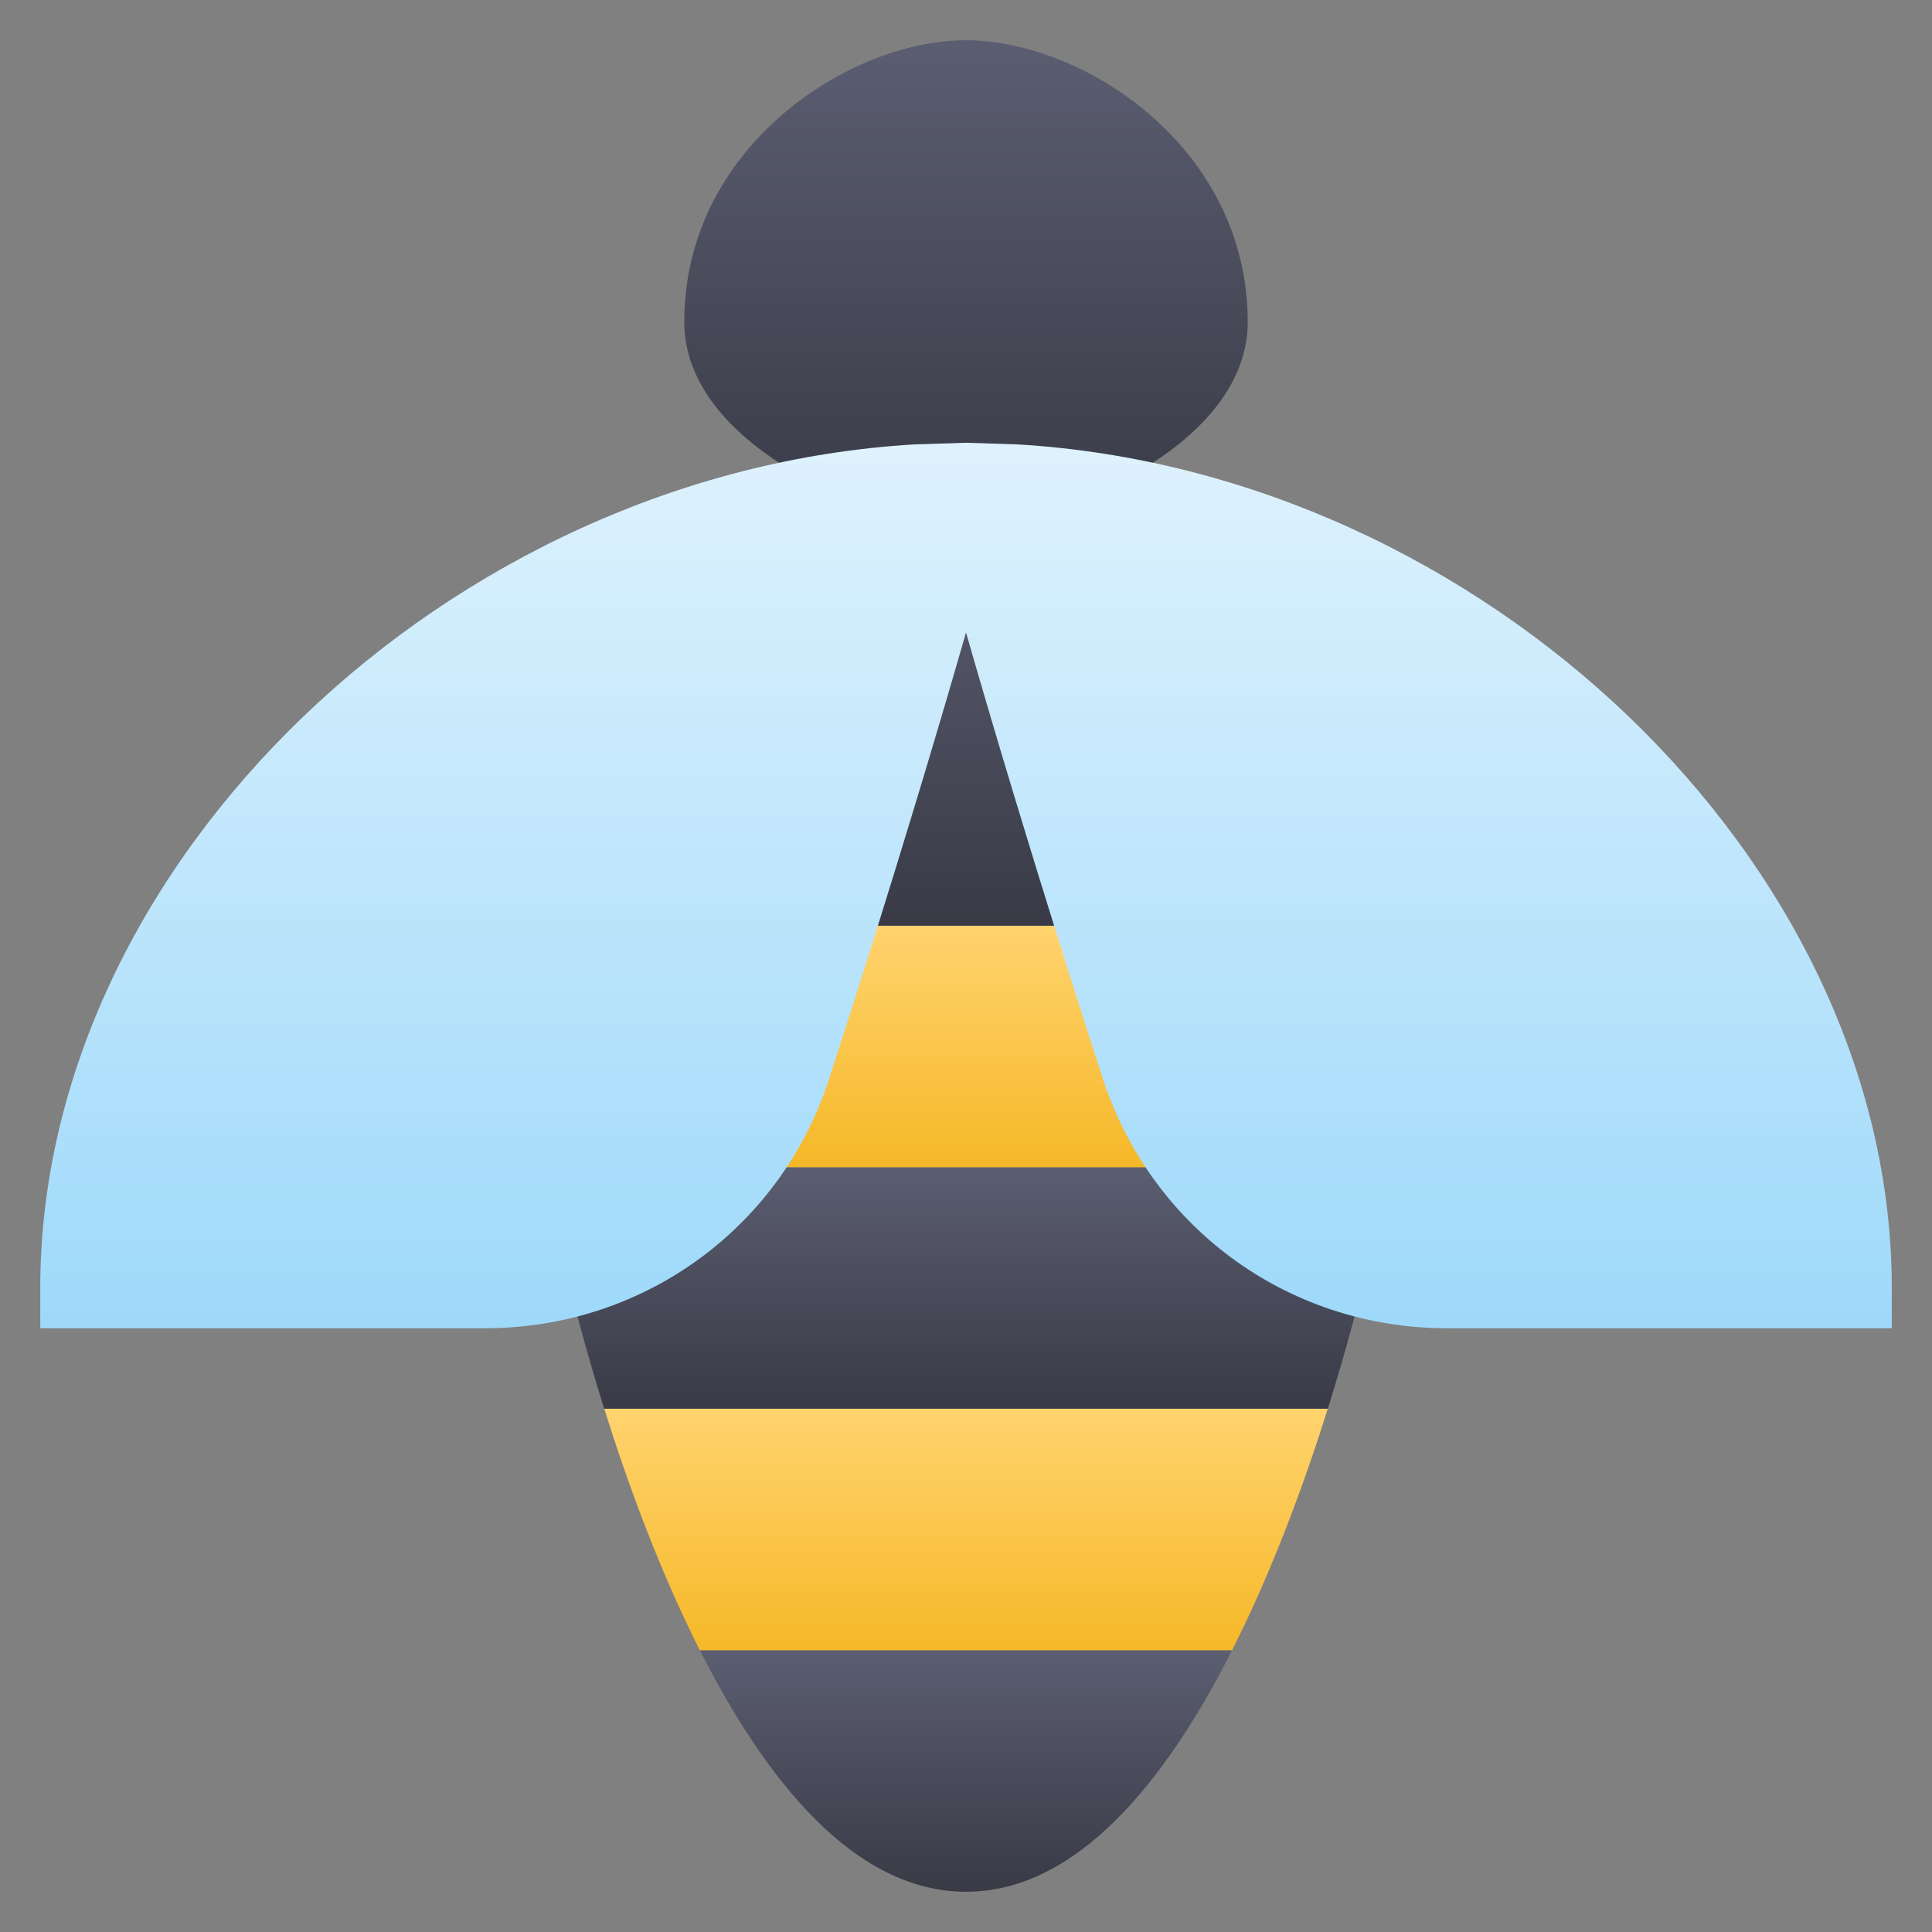 <svg xmlns="http://www.w3.org/2000/svg" height="48" width="48" style="" viewBox="0 0 48 48">
    <rect x="0" y="0" width="48" height="48" fill="#808080" stroke="none"/>
    <path d="M27.715 13H20.285L16.87 23H31.131L27.715 13Z" fill="url(#nc-bee-0_linear_307_368)"></path>
    <path d="M14.014 31.367L14.081 31.648C14.23 32.271 14.541 33.5 15.012 35H32.989C33.46 33.5 33.773 32.271 33.922 31.648L33.989 31.367L33.18 29H14.822L14.014 31.367Z" fill="url(#nc-bee-1_linear_307_368)"></path>
    <path d="M24 47C26.77 47 28.979 44.224 30.611 41H17.388C19.019 44.224 21.226 47 24 47Z" fill="url(#nc-bee-2_linear_307_368)"></path>
    <path d="M17.387 41H30.61C31.63 38.985 32.423 36.798 32.988 35H15.012C15.576 36.798 16.368 38.985 17.387 41Z" fill="url(#nc-bee-3_linear_307_368)"></path>
    <path d="M16.87 23L14.822 29H33.181L31.131 23H16.87Z" fill="url(#nc-bee-4_linear_307_368)"></path>
    <path d="M24 13C21.597 13 17 11.053 17 8C17 3.663 21.077 1 24 1C26.923 1 31 3.663 31 8C31 11.053 26.403 13 24 13Z" fill="url(#nc-bee-5_linear_307_368)"></path>
    <path d="M25.295 11.042L24 11L22.705 11.042C11.188 11.726 1 21.406 1 32V33H12.048C16.053 33 19.518 30.423 20.66 26.611C20.68 26.551 22.344 21.479 24 15.714C25.656 21.478 27.318 26.547 27.332 26.586C28.483 30.423 31.947 33 35.953 33H47.001V32C47.001 21.406 36.812 11.726 25.295 11.042Z" fill="url(#nc-bee-6_linear_307_368)"></path>
    <defs>
        <linearGradient id="nc-bee-0_linear_307_368" x1="24" y1="13" x2="24" y2="23" gradientUnits="userSpaceOnUse">
            <stop stop-color="#5B5E71"></stop>
            <stop offset="1" stop-color="#393A46"></stop>
        </linearGradient>
        <linearGradient id="nc-bee-1_linear_307_368" x1="24.002" y1="29" x2="24.002" y2="35" gradientUnits="userSpaceOnUse">
            <stop stop-color="#5B5E71"></stop>
            <stop offset="1" stop-color="#393A46"></stop>
        </linearGradient>
        <linearGradient id="nc-bee-2_linear_307_368" x1="23.999" y1="41" x2="23.999" y2="47" gradientUnits="userSpaceOnUse">
            <stop stop-color="#5B5E71"></stop>
            <stop offset="1" stop-color="#393A46"></stop>
        </linearGradient>
        <linearGradient id="nc-bee-3_linear_307_368" x1="24" y1="35" x2="24" y2="41" gradientUnits="userSpaceOnUse">
            <stop stop-color="#FFD36E"></stop>
            <stop offset="1" stop-color="#F6B828"></stop>
        </linearGradient>
        <linearGradient id="nc-bee-4_linear_307_368" x1="24.002" y1="23" x2="24.002" y2="29" gradientUnits="userSpaceOnUse">
            <stop stop-color="#FFD36E"></stop>
            <stop offset="1" stop-color="#F6B828"></stop>
        </linearGradient>
        <linearGradient id="nc-bee-5_linear_307_368" x1="24" y1="1" x2="24" y2="13" gradientUnits="userSpaceOnUse">
            <stop stop-color="#5B5E71"></stop>
            <stop offset="1" stop-color="#393A46"></stop>
        </linearGradient>
        <linearGradient id="nc-bee-6_linear_307_368" x1="24" y1="11" x2="24" y2="33" gradientUnits="userSpaceOnUse">
            <stop stop-color="#DEF2FD"></stop>
            <stop offset="1" stop-color="#9ED9FA"></stop>
        </linearGradient>
    </defs>
</svg>